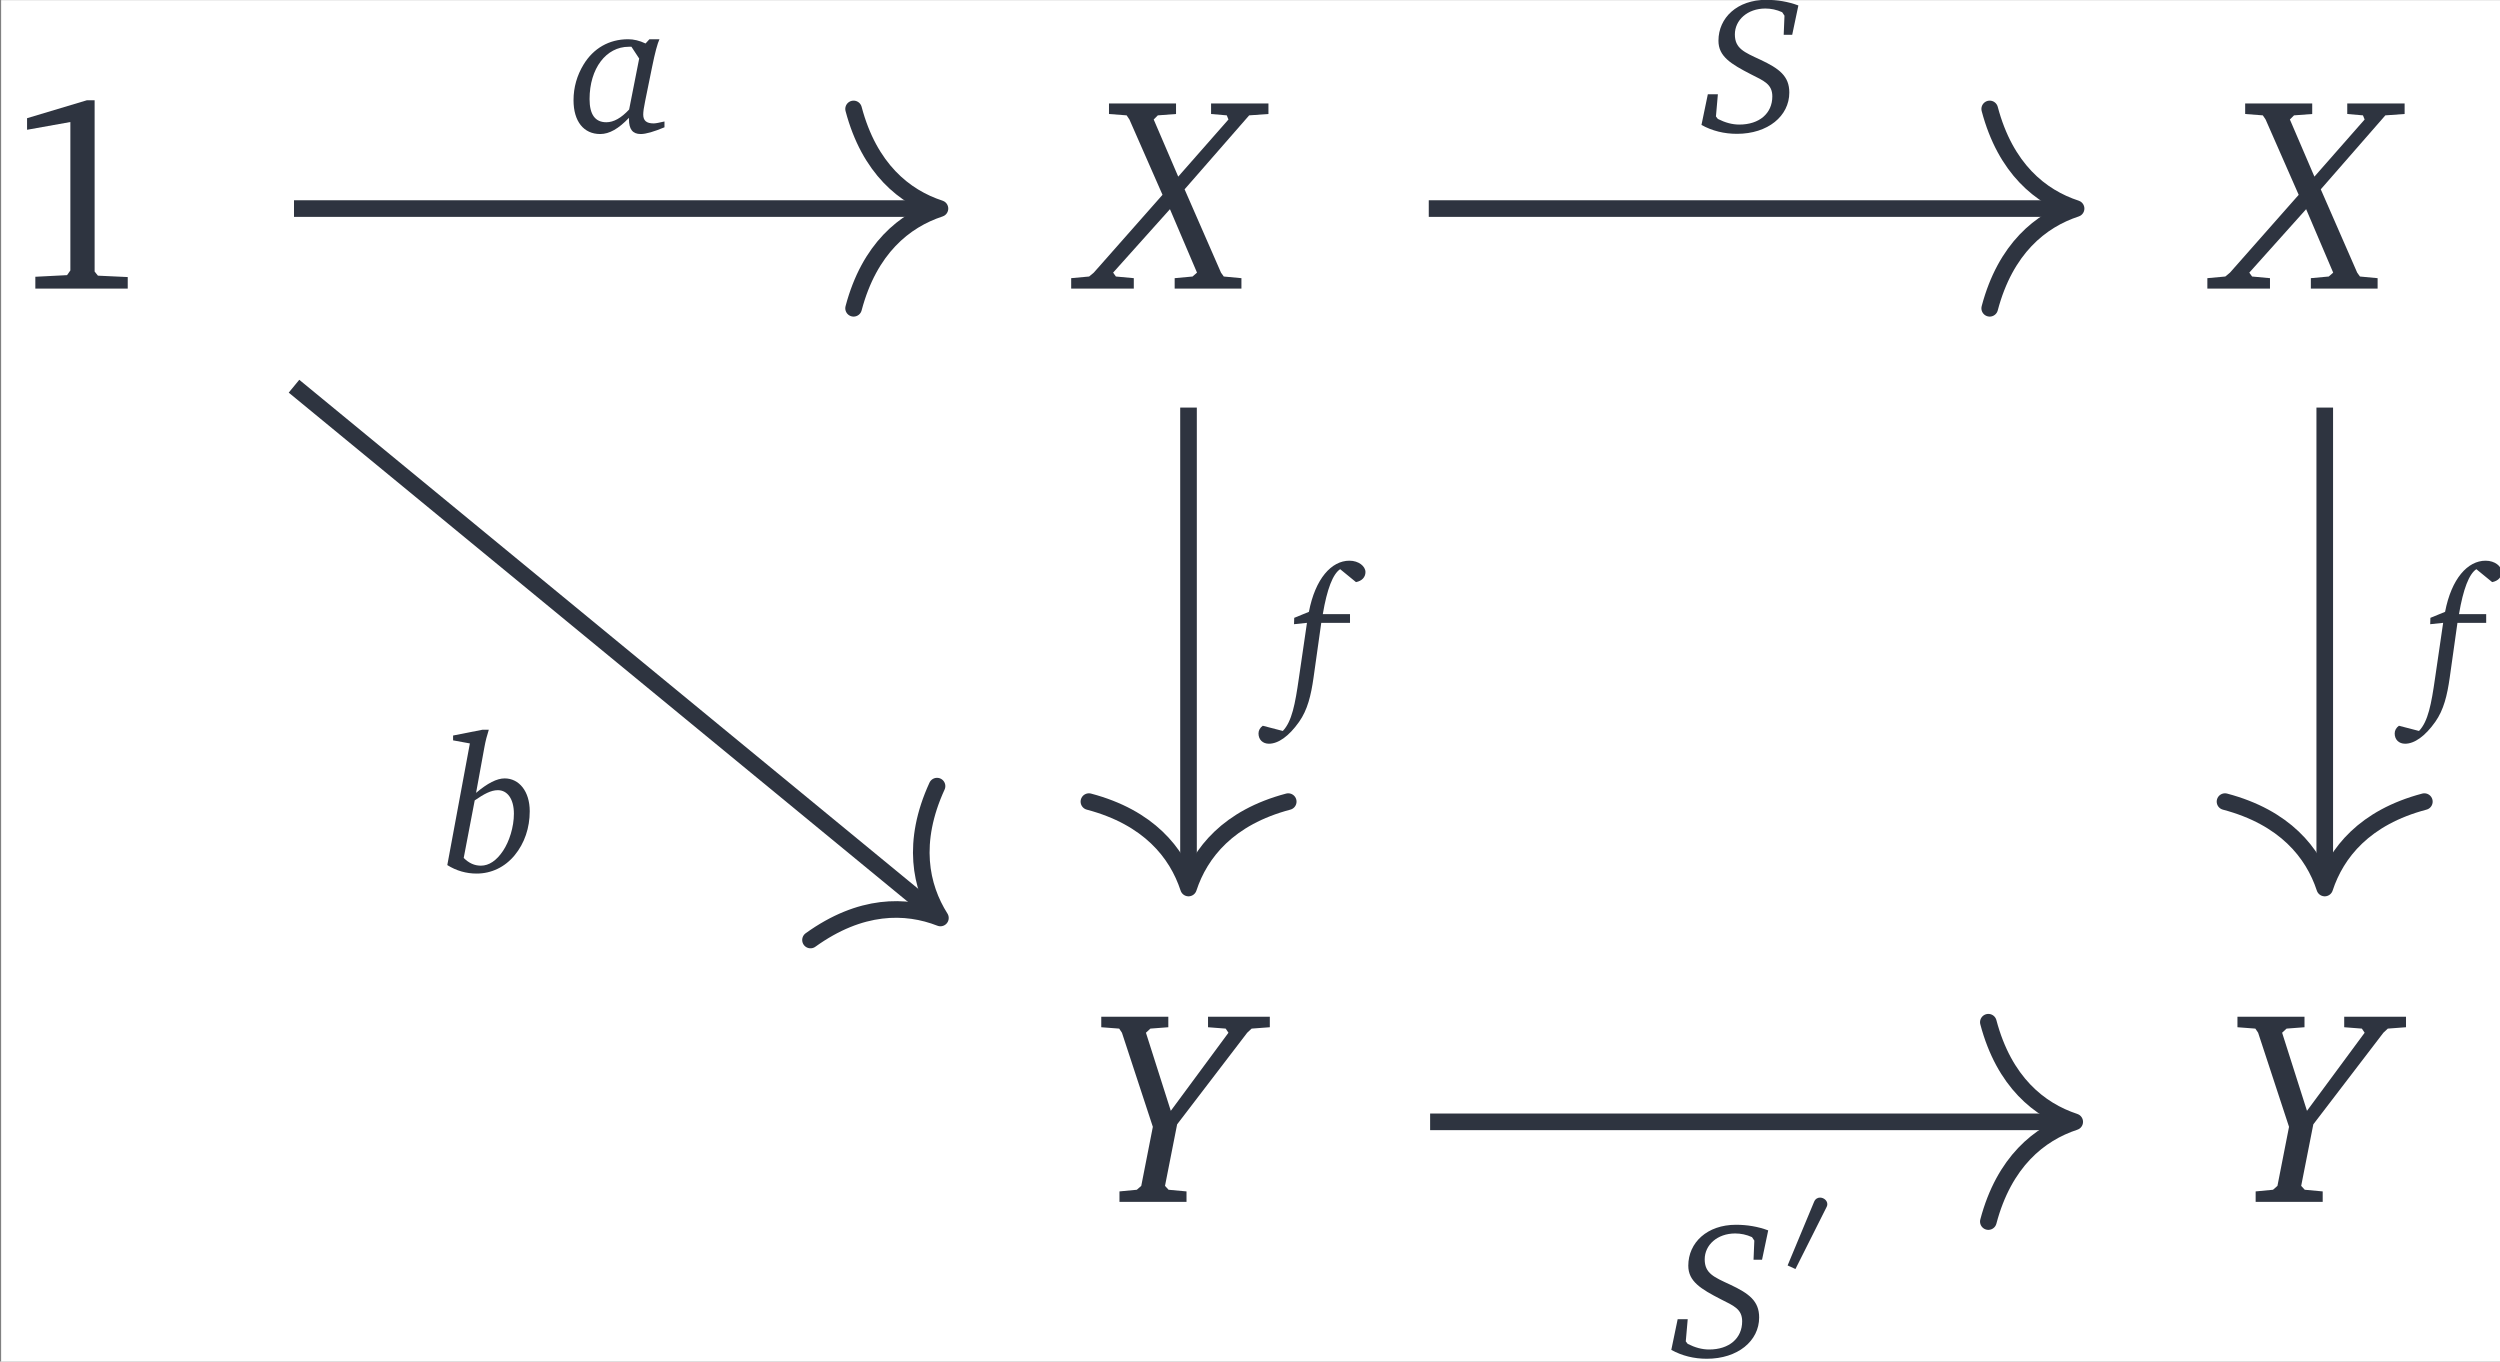 <?xml version='1.0' encoding='UTF-8'?>
<!-- This file was generated by dvisvgm 2.9.1 -->
<svg version='1.1' xmlns='http://www.w3.org/2000/svg' xmlns:xlink='http://www.w3.org/1999/xlink' width='151.576pt' height='82.556pt' viewBox='336.074 36.282 151.576 82.556'>
<rect x="336.074" y="36.282" width="151.576" height="82.556" fill="#808080" stroke="none"/>
<defs>
<path id='g2-49' d='M1.482-3.254L.448-2.944V-2.744L1.196-2.878V-.314L1.139-.233L.591-.205V0H2.187V-.2L1.672-.224L1.615-.295V-3.254H1.482Z'/>
<path id='g1-48' d='M1.062-2.668L.148-.472L.419-.348L1.486-2.473C1.51-2.511 1.52-2.549 1.52-2.587C1.52-2.72 1.391-2.816 1.267-2.816C1.186-2.816 1.105-2.773 1.062-2.668Z'/>
<path id='g5-83' d='M3.408-4.355C3.048-4.489 2.675-4.549 2.294-4.549C1.301-4.549 .647-3.935 .647-3.135C.647-2.595 1.074-2.334 1.774-1.974C2.208-1.754 2.508-1.641 2.508-1.214C2.508-.627 2.061-.24 1.367-.24C1.121-.24 .88-.307 .627-.434L.56-.52L.627-1.287H.28L.06-.227C.434-.02 .847 .08 1.287 .08C2.354 .08 3.095-.534 3.095-1.347C3.095-1.914 2.748-2.174 2.094-2.481C1.534-2.741 1.214-2.868 1.214-3.355C1.214-3.849 1.647-4.249 2.268-4.249C2.461-4.249 2.655-4.209 2.848-4.122L2.928-4.002L2.901-3.342H3.195L3.408-4.355Z'/>
<path id='g5-88' d='M.36-4.476V-4.222L.787-4.189L.854-4.089L1.654-2.268L-.007-.387L-.12-.293L-.554-.253V0H.96V-.253L.527-.293L.46-.387L1.834-1.921L2.488-.387L2.381-.293L1.948-.253V0H3.562V-.253L3.135-.293L3.068-.387L2.188-2.401L3.749-4.189L4.215-4.222V-4.476H2.828V-4.222L3.208-4.189L3.248-4.089L2.034-2.708L1.441-4.089L1.541-4.189L1.981-4.222V-4.476H.36Z'/>
<path id='g5-89' d='M.207-4.476V-4.222L.64-4.189L.707-4.089L1.454-1.814L1.174-.387L1.067-.293L.647-.253V0H2.268V-.253L1.834-.293L1.748-.387L2.041-1.874L3.735-4.089L3.842-4.189L4.282-4.222V-4.476H2.788V-4.222L3.215-4.189L3.282-4.089L1.888-2.201L1.287-4.089L1.394-4.189L1.828-4.222V-4.476H.207Z'/>
<path id='g5-97' d='M2.735-3.215L2.601-3.068C2.395-3.168 2.188-3.215 2.001-3.215C1.341-3.215 .8-2.901 .46-2.341C.233-1.968 .113-1.554 .113-1.107C.113-.374 .467 .06 1.034 .06C1.354 .06 1.674-.127 2.028-.5C2.028-.48 2.028-.467 2.028-.447C2.028-.107 2.154 .06 2.435 .06C2.615 .06 2.888-.02 3.255-.173V-.374C3.075-.333 2.955-.307 2.881-.307C2.635-.307 2.521-.4 2.521-.614C2.521-.707 2.541-.86 2.588-1.081L2.828-2.261C2.928-2.755 3.015-3.075 3.082-3.215H2.735ZM2.114-2.955L2.381-2.548L2.034-.787C1.761-.494 1.501-.347 1.247-.347C.86-.347 .667-.614 .667-1.147C.667-2.208 1.241-2.955 2.021-2.955C2.054-2.955 2.081-2.955 2.114-2.955Z'/>
<path id='g5-98' d='M1.381-4.909L.367-4.709V-4.542L.947-4.436L.167-.233C.487-.033 .827 .06 1.181 .06C1.687 .06 2.154-.16 2.495-.574S3.015-1.521 3.015-2.094C3.015-2.781 2.648-3.228 2.148-3.228C1.881-3.228 1.554-3.061 1.161-2.728L1.447-4.295C1.487-4.522 1.541-4.722 1.601-4.909H1.381ZM.734-.48L1.114-2.468C1.434-2.688 1.674-2.821 1.914-2.821C2.241-2.821 2.468-2.521 2.468-2.008C2.468-1.547 2.308-1.047 2.094-.727C1.868-.387 1.607-.213 1.327-.213C1.107-.213 .914-.3 .734-.48Z'/>
<path id='g5-102' d='M2.361-4.142C2.568-4.182 2.688-4.315 2.688-4.489C2.688-4.689 2.455-4.882 2.134-4.882C1.514-4.882 .954-4.262 .734-3.115L.227-2.908L.22-2.688L.667-2.735L.387-.82C.26 .067 .147 .674-.167 1L-.86 .82C-.954 .887-1.007 .98-1.007 1.087C-1.007 1.301-.86 1.441-.647 1.441C-.327 1.441 .04 1.187 .394 .687C.687 .273 .807-.227 .894-.84L1.161-2.735H2.154V-3.035H1.214C1.361-3.902 1.561-4.422 1.814-4.589L2.361-4.142Z'/>
<use id='g9-88' xlink:href='#g5-88' transform='scale(1.429)'/>
<use id='g9-89' xlink:href='#g5-89' transform='scale(1.429)'/>
<use id='g13-49' xlink:href='#g2-49' transform='scale(2)'/>
</defs>
<g id='page1' transform='matrix(1.755 0 0 1.755 0 0)'>
<rect x='191.534' y='20.678' width='86.386' height='47.05' fill='#ffffff'/>
<g fill='#2e3440' transform='matrix(1 0 0 1 -49.17 19.058)'>
<use x='240.704' y='11.587' xlink:href='#g13-49'/>
</g>
<g fill='#2e3440' transform='matrix(1 0 0 1 -50.012 19.058)'>
<use x='279.305' y='11.587' xlink:href='#g9-88'/>
</g>
<g fill='#2e3440' transform='matrix(1 0 0 1 -50.012 19.058)'>
<use x='318.557' y='11.587' xlink:href='#g9-88'/>
</g>
<g fill='#2e3440' transform='matrix(1 0 0 1 -50.06 19.058)'>
<use x='279.305' y='43.137' xlink:href='#g9-89'/>
</g>
<g fill='#2e3440' transform='matrix(1 0 0 1 -50.06 19.058)'>
<use x='318.557' y='43.137' xlink:href='#g9-89'/>
</g>
<path d='M201.652 27.879H223.68' stroke='#2e3440' fill='none' stroke-width='.574' stroke-miterlimit='10'/>
<path d='M220.984 24.437C221.531 26.504 222.746 27.48 223.968 27.879C222.746 28.281 221.531 29.258 220.984 31.324' stroke='#2e3440' fill='none' stroke-width='.574' stroke-miterlimit='10' stroke-linecap='round' stroke-linejoin='round'/>
<g fill='#2e3440' transform='matrix(1 0 0 1 -22.416 -17.893)'>
<use x='233.612' y='43.137' xlink:href='#g5-97'/>
</g>
<path d='M201.652 34.016L223.766 52.203' stroke='#2e3440' fill='none' stroke-width='.574' stroke-miterlimit='10'/>
<path d='M223.867 47.832C222.977 49.773 223.297 51.301 223.984 52.387C222.785 51.918 221.227 51.902 219.496 53.148' stroke='#2e3440' fill='none' stroke-width='.574' stroke-miterlimit='10' stroke-linecap='round' stroke-linejoin='round'/>
<g fill='#2e3440' transform='matrix(1 0 0 1 -27.166 7.656)'>
<use x='233.947' y='43.137' xlink:href='#g5-98'/>
</g>
<path d='M240.855 27.879H262.934' stroke='#2e3440' fill='none' stroke-width='.574' stroke-miterlimit='10'/>
<path d='M260.234 24.437C260.781 26.504 261.996 27.48 263.218 27.879C261.996 28.281 260.781 29.258 260.234 31.324' stroke='#2e3440' fill='none' stroke-width='.574' stroke-miterlimit='10' stroke-linecap='round' stroke-linejoin='round'/>
<g fill='#2e3440' transform='matrix(1 0 0 1 16.771 -17.92)'>
<use x='233.445' y='43.137' xlink:href='#g5-83'/>
</g>
<path d='M232.555 34.754V51.066' stroke='#2e3440' fill='none' stroke-width='.574' stroke-miterlimit='10'/>
<path d='M236 48.367C233.934 48.914 232.958 50.129 232.555 51.352C232.153 50.129 231.18 48.914 229.114 48.367' stroke='#2e3440' fill='none' stroke-width='.574' stroke-miterlimit='10' stroke-linecap='round' stroke-linejoin='round'/>
<g fill='#2e3440' transform='matrix(1 0 0 1 1.698 1.789)'>
<use x='234.282' y='43.137' xlink:href='#g5-102'/>
</g>
<path d='M271.809 34.754V51.066' stroke='#2e3440' fill='none' stroke-width='.574' stroke-miterlimit='10'/>
<path d='M275.25 48.367C273.183 48.914 272.211 50.129 271.808 51.352C271.406 50.129 270.429 48.914 268.363 48.367' stroke='#2e3440' fill='none' stroke-width='.574' stroke-miterlimit='10' stroke-linecap='round' stroke-linejoin='round'/>
<g fill='#2e3440' transform='matrix(1 0 0 1 40.95 1.789)'>
<use x='234.282' y='43.137' xlink:href='#g5-102'/>
</g>
<path d='M240.902 59.43H262.887' stroke='#2e3440' fill='none' stroke-width='.574' stroke-miterlimit='10'/>
<path d='M260.187 55.988C260.734 58.055 261.949 59.027 263.171 59.43C261.949 59.832 260.734 60.809 260.187 62.875' stroke='#2e3440' fill='none' stroke-width='.574' stroke-miterlimit='10' stroke-linecap='round' stroke-linejoin='round'/>
<g fill='#2e3440' transform='matrix(1 0 0 1 15.729 24.398)'>
<use x='233.445' y='43.137' xlink:href='#g5-83'/>
<use x='237.375' y='40.465' xlink:href='#g1-48'/>
</g>
</g>
</svg>